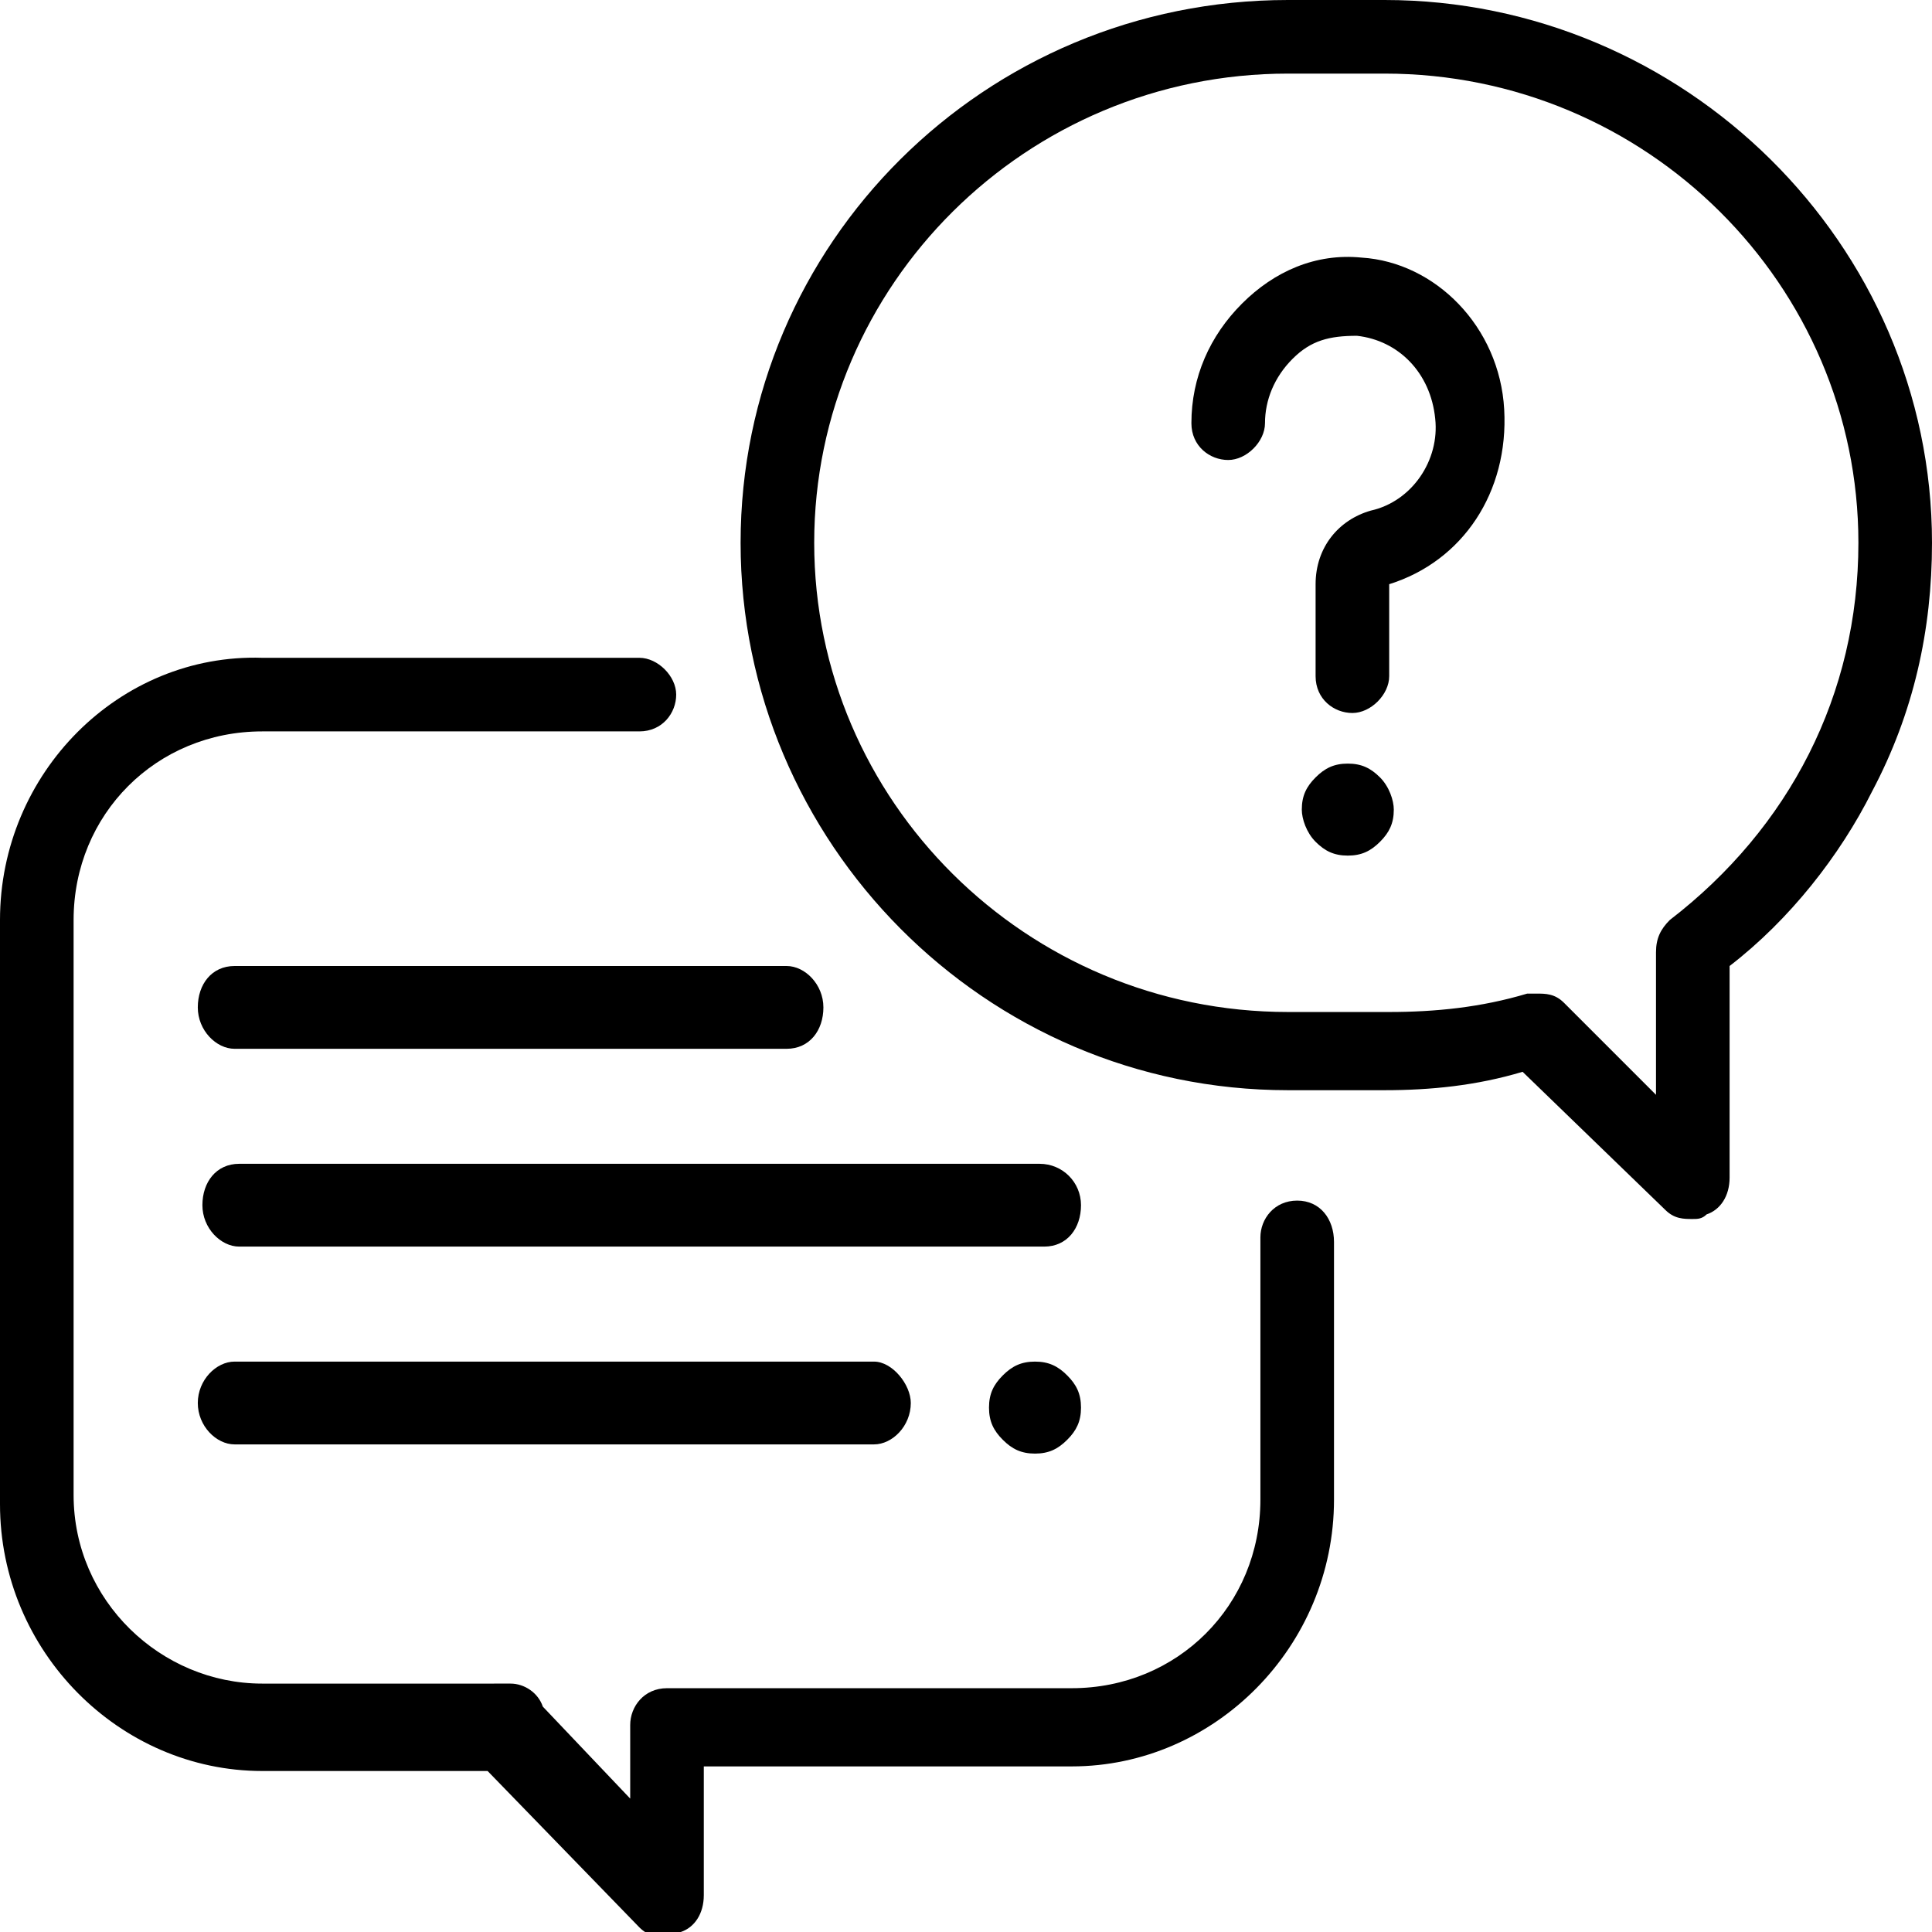 <?xml version="1.0" encoding="utf-8"?>
<!-- Generator: Adobe Illustrator 24.0.2, SVG Export Plug-In . SVG Version: 6.00 Build 0)  -->
<svg version="1.1" id="Layer_1" xmlns="http://www.w3.org/2000/svg" xmlns:xlink="http://www.w3.org/1999/xlink" x="0px" y="0px"
	 viewBox="0 0 42 42" style="enable-background:new 0 0 42 42;" xml:space="preserve">
<style type="text/css">
	.st0{fill:#FC6A55;}
	.st1{stroke:#FFFFFF;stroke-width:0.25;stroke-miterlimit:10;}
	.st2{fill:#656D7A;}
	.st3{fill:#FFFFFF;}
	.st4{filter:url(#Adobe_OpacityMaskFilter);}
	.st5{fill-rule:evenodd;clip-rule:evenodd;fill:#FFFFFF;}
	.st6{mask:url(#mask-2_8_);fill-rule:evenodd;clip-rule:evenodd;}
	.st7{filter:url(#Adobe_OpacityMaskFilter_1_);}
	.st8{mask:url(#mask-2_7_);fill-rule:evenodd;clip-rule:evenodd;}
	.st9{filter:url(#Adobe_OpacityMaskFilter_2_);}
	.st10{mask:url(#mask-2_6_);fill-rule:evenodd;clip-rule:evenodd;}
	.st11{filter:url(#Adobe_OpacityMaskFilter_3_);}
	.st12{mask:url(#mask-2_5_);fill-rule:evenodd;clip-rule:evenodd;}
	.st13{filter:url(#Adobe_OpacityMaskFilter_4_);}
	.st14{mask:url(#mask-2_2_);fill:none;stroke:#000000;stroke-width:2;}
</style>
<g id="final-design_3_">
	<g id="invensis.net-2.0-index-page_3_" transform="translate(-550, -6711)">
		<g id="Group-32_1_" transform="translate(412, 6689)">
			<g id="Group-31_1_">
				<g id="inquiry_1_" transform="translate(138, 22)">
					<path id="Path_13_" d="M28.2,26.1c-0.5,0-0.8,0.4-0.8,0.8v5.7c0,2.3-1.8,4.1-4.1,4.1h-8.8c-0.5,0-0.8,0.4-0.8,0.8l0,1.6l-1.9-2
						c-0.1-0.3-0.4-0.5-0.7-0.5H5.7c-2.2,0-4.1-1.8-4.1-4.1V20c0-2.3,1.8-4.1,4.1-4.1h8.2c0.5,0,0.8-0.4,0.8-0.8s-0.4-0.8-0.8-0.8
						H5.7C2.6,14.2,0,16.8,0,20v12.7c0,3.2,2.6,5.8,5.7,5.8h4.9l3.3,3.4c0.2,0.2,0.4,0.2,0.6,0.2c0.1,0,0.2,0,0.3-0.1
						c0.3-0.1,0.5-0.4,0.5-0.8l0-2.8h8c3.1,0,5.7-2.6,5.7-5.8V27C29,26.5,28.7,26.1,28.2,26.1z"/>
					<path id="Shape_9_" d="M30.1,0H28c-6.6,0-11.9,5.3-11.9,11.8S21.4,23.7,28,23.7h2.1c1,0,2-0.1,3-0.4l3.1,3
						c0.2,0.2,0.4,0.2,0.6,0.2c0.1,0,0.2,0,0.3-0.1c0.3-0.1,0.5-0.4,0.5-0.8V21c1.3-1,2.4-2.4,3.1-3.8c0.9-1.7,1.3-3.5,1.3-5.4
						C42,5.3,36.6,0,30.1,0z M36.3,20c-0.2,0.2-0.3,0.4-0.3,0.7v3.1l-2-2c-0.2-0.2-0.4-0.2-0.6-0.2c-0.1,0-0.2,0-0.2,0
						c-1,0.3-2,0.4-3,0.4H28c-5.7,0-10.3-4.6-10.3-10.2S22.3,1.6,28,1.6h2.1c5.7,0,10.3,4.6,10.3,10.2C40.4,15.1,38.9,18,36.3,20z"
						/>
					<path id="Path_12_" d="M32.7,8.9c-0.1-1.8-1.5-3.2-3.1-3.3c-1-0.1-1.9,0.3-2.6,1c-0.7,0.7-1.1,1.6-1.1,2.6
						c0,0.5,0.4,0.8,0.8,0.8c0.4,0,0.8-0.4,0.8-0.8c0-0.5,0.2-1,0.6-1.4c0.4-0.4,0.8-0.5,1.4-0.5c0.9,0.1,1.6,0.8,1.7,1.8
						c0.1,0.9-0.5,1.8-1.4,2c-0.7,0.2-1.2,0.8-1.2,1.6v2c0,0.5,0.4,0.8,0.8,0.8c0.4,0,0.8-0.4,0.8-0.8v-2
						C31.8,12.2,32.8,10.7,32.7,8.9z"/>
					<path id="Path_11_" d="M30,16.9c-0.2-0.2-0.4-0.3-0.7-0.3s-0.5,0.1-0.7,0.3c-0.2,0.2-0.3,0.4-0.3,0.7c0,0.2,0.1,0.5,0.3,0.7
						c0.2,0.2,0.4,0.3,0.7,0.3s0.5-0.1,0.7-0.3c0.2-0.2,0.3-0.4,0.3-0.7C30.3,17.4,30.2,17.1,30,16.9z"/>
					<path id="Path_10_" d="M22.6,25.3H5.2c-0.5,0-0.8,0.4-0.8,0.9s0.4,0.9,0.8,0.9h17.5c0.5,0,0.8-0.4,0.8-0.9S23.1,25.3,22.6,25.3
						z"/>
					<path id="Path_9_" d="M23.2,29.9c-0.2-0.2-0.4-0.3-0.7-0.3s-0.5,0.1-0.7,0.3c-0.2,0.2-0.3,0.4-0.3,0.7s0.1,0.5,0.3,0.7
						s0.4,0.3,0.7,0.3s0.5-0.1,0.7-0.3c0.2-0.2,0.3-0.4,0.3-0.7C23.5,30.3,23.4,30.1,23.2,29.9z"/>
					<path id="Path_8_" d="M19,29.6H5.1c-0.4,0-0.8,0.4-0.8,0.9c0,0.5,0.4,0.9,0.8,0.9H19c0.4,0,0.8-0.4,0.8-0.9
						C19.8,30.1,19.4,29.6,19,29.6z"/>
					<path id="Path_7_" d="M17.1,21h-12c-0.5,0-0.8,0.4-0.8,0.9c0,0.5,0.4,0.9,0.8,0.9h12c0.5,0,0.8-0.4,0.8-0.9
						C17.9,21.4,17.5,21,17.1,21z"/>
				</g>
			</g>
		</g>
	</g>
</g>
</svg>

